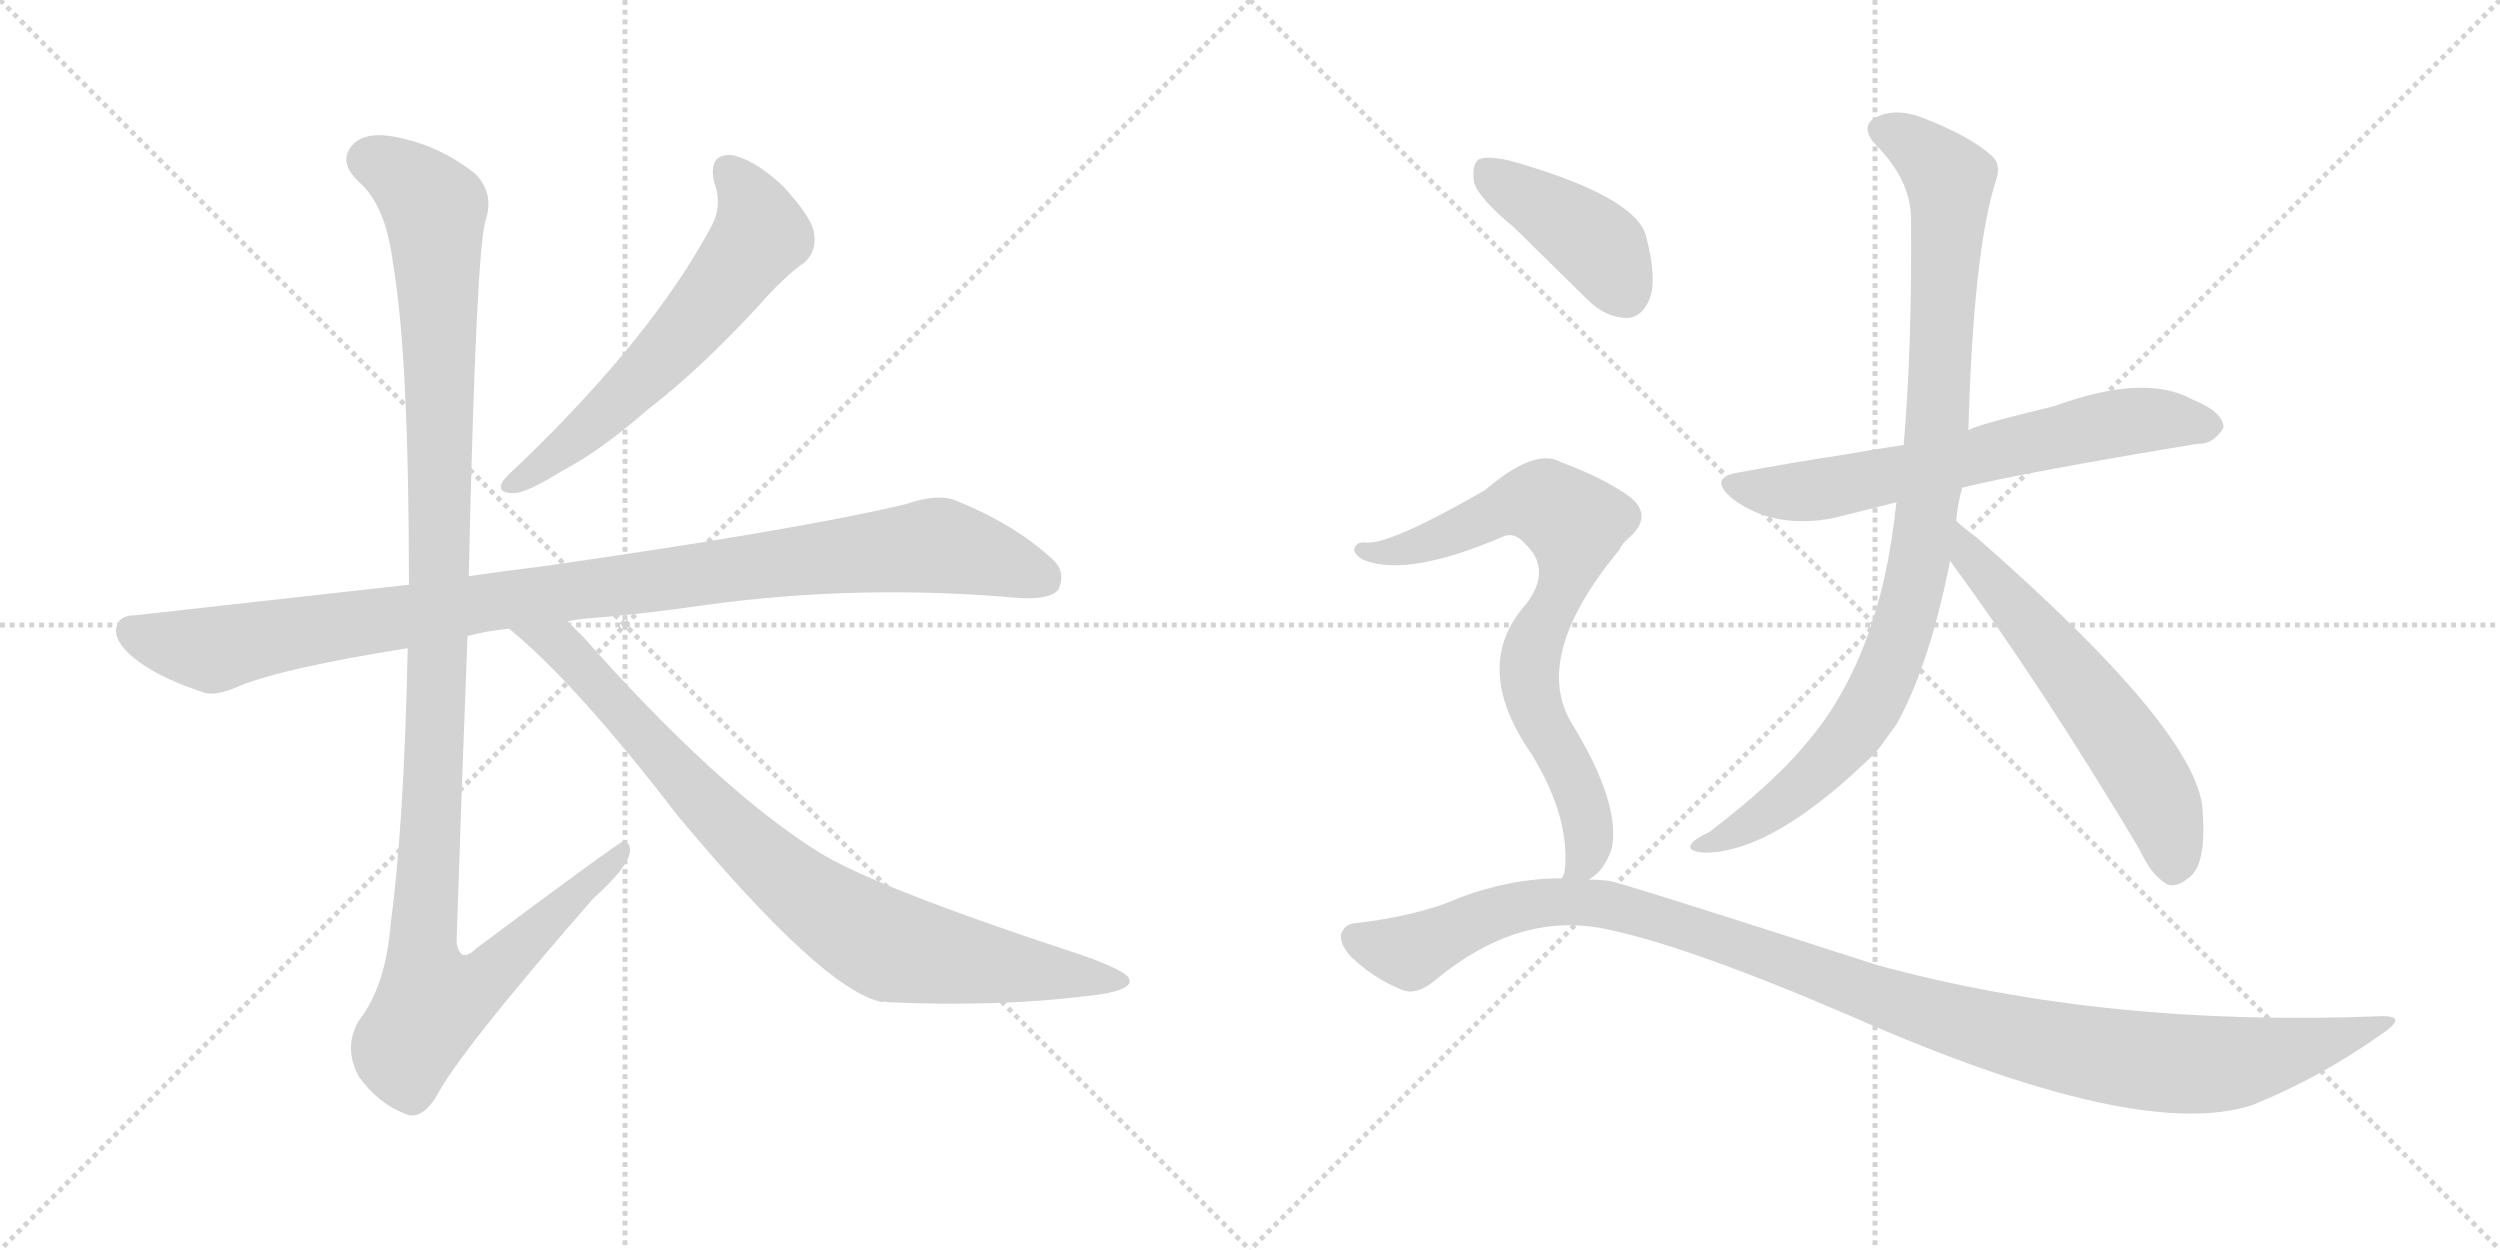 <svg version="1.1" viewBox="0 0 2048 1024" xmlns="http://www.w3.org/2000/svg">
  <g stroke="lightgray" stroke-dasharray="1,1" stroke-width="1" transform="scale(4, 4)">
    <line x1="0" y1="0" x2="256" y2="256"></line>
    <line x1="256" y1="0" x2="0" y2="256"></line>
    <line x1="128" y1="0" x2="128" y2="256"></line>
    <line x1="0" y1="128" x2="256" y2="128"></line>
    <line x1="256" y1="0" x2="512" y2="256"></line>
    <line x1="512" y1="0" x2="256" y2="256"></line>
    <line x1="384" y1="0" x2="384" y2="256"></line>
    <line x1="256" y1="128" x2="512" y2="128"></line>
  </g>
<g transform="scale(1, -1) translate(0, -850)">
   <style type="text/css">
    @keyframes keyframes0 {
      from {
       stroke: black;
       stroke-dashoffset: 603;
       stroke-width: 128;
       }
       66% {
       animation-timing-function: step-end;
       stroke: black;
       stroke-dashoffset: 0;
       stroke-width: 128;
       }
       to {
       stroke: black;
       stroke-width: 1024;
       }
       }
       #make-me-a-hanzi-animation-0 {
         animation: keyframes0 0.741s both;
         animation-delay: 0s;
         animation-timing-function: linear;
       }
    @keyframes keyframes1 {
      from {
       stroke: black;
       stroke-dashoffset: 1016;
       stroke-width: 128;
       }
       77% {
       animation-timing-function: step-end;
       stroke: black;
       stroke-dashoffset: 0;
       stroke-width: 128;
       }
       to {
       stroke: black;
       stroke-width: 1024;
       }
       }
       #make-me-a-hanzi-animation-1 {
         animation: keyframes1 1.077s both;
         animation-delay: 0.741s;
         animation-timing-function: linear;
       }
    @keyframes keyframes2 {
      from {
       stroke: black;
       stroke-dashoffset: 1180;
       stroke-width: 128;
       }
       79% {
       animation-timing-function: step-end;
       stroke: black;
       stroke-dashoffset: 0;
       stroke-width: 128;
       }
       to {
       stroke: black;
       stroke-width: 1024;
       }
       }
       #make-me-a-hanzi-animation-2 {
         animation: keyframes2 1.21s both;
         animation-delay: 1.818s;
         animation-timing-function: linear;
       }
    @keyframes keyframes3 {
      from {
       stroke: black;
       stroke-dashoffset: 854;
       stroke-width: 128;
       }
       74% {
       animation-timing-function: step-end;
       stroke: black;
       stroke-dashoffset: 0;
       stroke-width: 128;
       }
       to {
       stroke: black;
       stroke-width: 1024;
       }
       }
       #make-me-a-hanzi-animation-3 {
         animation: keyframes3 0.945s both;
         animation-delay: 3.028s;
         animation-timing-function: linear;
       }
    @keyframes keyframes4 {
      from {
       stroke: black;
       stroke-dashoffset: 651;
       stroke-width: 128;
       }
       68% {
       animation-timing-function: step-end;
       stroke: black;
       stroke-dashoffset: 0;
       stroke-width: 128;
       }
       to {
       stroke: black;
       stroke-width: 1024;
       }
       }
       #make-me-a-hanzi-animation-4 {
         animation: keyframes4 0.78s both;
         animation-delay: 3.973s;
         animation-timing-function: linear;
       }
    @keyframes keyframes5 {
      from {
       stroke: black;
       stroke-dashoffset: 948;
       stroke-width: 128;
       }
       76% {
       animation-timing-function: step-end;
       stroke: black;
       stroke-dashoffset: 0;
       stroke-width: 128;
       }
       to {
       stroke: black;
       stroke-width: 1024;
       }
       }
       #make-me-a-hanzi-animation-5 {
         animation: keyframes5 1.021s both;
         animation-delay: 4.753s;
         animation-timing-function: linear;
       }
    @keyframes keyframes6 {
      from {
       stroke: black;
       stroke-dashoffset: 591;
       stroke-width: 128;
       }
       66% {
       animation-timing-function: step-end;
       stroke: black;
       stroke-dashoffset: 0;
       stroke-width: 128;
       }
       to {
       stroke: black;
       stroke-width: 1024;
       }
       }
       #make-me-a-hanzi-animation-6 {
         animation: keyframes6 0.731s both;
         animation-delay: 5.774s;
         animation-timing-function: linear;
       }
    @keyframes keyframes7 {
      from {
       stroke: black;
       stroke-dashoffset: 411;
       stroke-width: 128;
       }
       57% {
       animation-timing-function: step-end;
       stroke: black;
       stroke-dashoffset: 0;
       stroke-width: 128;
       }
       to {
       stroke: black;
       stroke-width: 1024;
       }
       }
       #make-me-a-hanzi-animation-7 {
         animation: keyframes7 0.584s both;
         animation-delay: 6.505s;
         animation-timing-function: linear;
       }
    @keyframes keyframes8 {
      from {
       stroke: black;
       stroke-dashoffset: 743;
       stroke-width: 128;
       }
       71% {
       animation-timing-function: step-end;
       stroke: black;
       stroke-dashoffset: 0;
       stroke-width: 128;
       }
       to {
       stroke: black;
       stroke-width: 1024;
       }
       }
       #make-me-a-hanzi-animation-8 {
         animation: keyframes8 0.855s both;
         animation-delay: 7.09s;
         animation-timing-function: linear;
       }
    @keyframes keyframes9 {
      from {
       stroke: black;
       stroke-dashoffset: 1120;
       stroke-width: 128;
       }
       78% {
       animation-timing-function: step-end;
       stroke: black;
       stroke-dashoffset: 0;
       stroke-width: 128;
       }
       to {
       stroke: black;
       stroke-width: 1024;
       }
       }
       #make-me-a-hanzi-animation-9 {
         animation: keyframes9 1.161s both;
         animation-delay: 7.944s;
         animation-timing-function: linear;
       }
</style>
<path d="M 585.0 701.0 Q 592.0 682.0 583.0 665.0 Q 535.0 575.0 426.0 470.0 Q 416.0 461.0 412.0 456.0 Q 406.0 446.0 421.0 446.0 Q 431.0 446.0 460.0 464.0 Q 491.0 480.0 530.0 514.0 Q 573.0 547.0 621.0 599.0 Q 643.0 624.0 659.0 635.0 Q 669.0 644.0 667.0 658.0 Q 666.0 671.0 641.0 698.0 Q 617.0 720.0 599.0 723.0 Q 580.0 724.0 585.0 701.0 Z" fill="lightgray"></path> 
<path d="M 465.0 341.0 Q 469.0 342.0 477.0 343.0 Q 528.0 347.0 575.0 354.0 Q 704.0 372.0 836.0 360.0 Q 861.0 359.0 867.0 367.0 Q 874.0 382.0 861.0 393.0 Q 830.0 421.0 783.0 440.0 Q 768.0 446.0 742.0 437.0 Q 654.0 416.0 444.0 386.0 Q 411.0 382.0 384.0 378.0 L 335.0 371.0 L 111.0 346.0 Q 96.0 346.0 95.0 334.0 Q 95.0 321.0 115.0 307.0 Q 133.0 294.0 166.0 283.0 Q 176.0 279.0 196.0 288.0 Q 233.0 303.0 334.0 319.0 L 383.0 329.0 Q 398.0 333.0 417.0 335.0 L 465.0 341.0 Z" fill="lightgray"></path> 
<path d="M 384.0 378.0 Q 390.0 648.0 398.0 670.0 Q 405.0 692.0 389.0 708.0 Q 362.0 729.0 332.0 736.0 Q 298.0 745.0 287.0 729.0 Q 278.0 716.0 294.0 701.0 Q 316.0 682.0 322.0 634.0 Q 335.0 558.0 335.0 371.0 L 334.0 319.0 Q 331.0 174.0 320.0 93.0 Q 316.0 42.0 294.0 14.0 Q 281.0 -8.0 294.0 -32.0 Q 310.0 -54.0 331.0 -62.0 Q 344.0 -69.0 357.0 -49.0 Q 376.0 -12.0 486.0 114.0 Q 514.0 139.0 516.0 152.0 Q 517.0 159.0 511.0 161.0 Q 508.0 161.0 390.0 73.0 Q 377.0 60.0 374.0 78.0 Q 378.0 201.0 383.0 329.0 L 384.0 378.0 Z" fill="lightgray"></path> 
<path d="M 417.0 335.0 Q 472.0 290.0 555.0 182.0 Q 675.0 38.0 723.0 29.0 Q 724.0 30.0 727.0 29.0 Q 817.0 25.0 890.0 34.0 Q 929.0 38.0 925.0 48.0 Q 924.0 54.0 888.0 67.0 Q 714.0 124.0 669.0 153.0 Q 587.0 205.0 478.0 328.0 L 465.0 341.0 C 444.0 362.0 394.0 355.0 417.0 335.0 Z" fill="lightgray"></path> 
<path d="M 1607.5 450.5 Q 1655.5 462.5 1800.5 486.5 Q 1812.5 485.5 1821.5 499.5 Q 1821.5 512.5 1796.5 522.5 Q 1757.5 544.5 1683.5 517.5 Q 1617.5 501.5 1612.5 497.5 L 1559.5 485.5 Q 1532.5 481.5 1510.5 477.5 Q 1470.5 471.5 1427.5 463.5 Q 1396.5 459.5 1420.5 440.5 Q 1453.5 416.5 1501.5 425.5 L 1553.5 438.5 L 1607.5 450.5 Z" fill="lightgray"></path> 
<path d="M 1602.5 423.5 Q 1603.5 436.5 1607.5 450.5 L 1612.5 497.5 Q 1616.5 645.5 1635.5 703.5 Q 1639.5 715.5 1631.5 722.5 Q 1613.5 738.5 1577.5 752.5 Q 1556.5 761.5 1540.5 755.5 Q 1521.5 748.5 1536.5 731.5 Q 1564.5 703.5 1565.5 672.5 Q 1566.5 567.5 1559.5 485.5 L 1553.5 438.5 Q 1540.5 309.5 1477.5 238.5 Q 1452.5 208.5 1400.5 168.5 Q 1387.5 162.5 1385.5 158.5 Q 1381.5 152.5 1396.5 151.5 Q 1453.5 151.5 1537.5 234.5 L 1553.5 256.5 Q 1580.5 304.5 1597.5 390.5 L 1602.5 423.5 Z" fill="lightgray"></path> 
<path d="M 1597.5 390.5 Q 1670.5 291.5 1752.5 154.5 Q 1762.5 132.5 1775.5 125.5 Q 1782.5 122.5 1792.5 130.5 Q 1807.5 140.5 1804.5 183.5 Q 1804.5 247.5 1619.5 409.5 Q 1609.5 416.5 1602.5 423.5 C 1580.5 443.5 1579.5 414.5 1597.5 390.5 Z" fill="lightgray"></path> 
<path d="M 1240.5 663.5 L 1300.5 604.5 Q 1315.5 589.5 1333.5 589.5 Q 1345.5 590.5 1351.5 605.5 Q 1357.5 621.5 1348.5 656.5 Q 1339.5 689.5 1236.5 718.5 Q 1218.5 722.5 1211.5 719.5 Q 1205.5 715.5 1207.5 700.5 Q 1211.5 687.5 1240.5 663.5 Z" fill="lightgray"></path> 
<path d="M 1301.5 129.5 Q 1314.5 136.5 1320.5 155.5 Q 1327.5 192.5 1287.5 257.5 Q 1254.5 312.5 1326.5 399.5 Q 1329.5 405.5 1333.5 408.5 Q 1355.5 427.5 1334.5 443.5 Q 1313.5 458.5 1278.5 471.5 Q 1257.5 483.5 1216.5 448.5 Q 1138.5 403.5 1118.5 405.5 Q 1111.5 406.5 1109.5 400.5 Q 1108.5 396.5 1116.5 391.5 Q 1152.5 376.5 1231.5 410.5 Q 1240.5 414.5 1249.5 404.5 Q 1271.5 383.5 1250.5 355.5 Q 1204.5 304.5 1254.5 232.5 Q 1287.5 178.5 1281.5 134.5 Q 1280.5 133.5 1279.5 130.5 C 1274.5 104.5 1279.5 109.5 1301.5 129.5 Z" fill="lightgray"></path> 
<path d="M 1279.5 130.5 Q 1237.5 130.5 1195.5 114.5 Q 1161.5 99.5 1108.5 93.5 Q 1101.5 92.5 1098.5 84.5 Q 1097.5 77.5 1105.5 67.5 Q 1123.5 49.5 1147.5 39.5 Q 1160.5 33.5 1177.5 48.5 Q 1243.5 102.5 1312.5 89.5 Q 1379.5 76.5 1516.5 17.5 Q 1750.5 -85.5 1844.5 -55.5 Q 1899.5 -33.5 1950.5 2.5 Q 1974.5 18.5 1949.5 17.5 Q 1723.5 8.5 1537.5 59.5 Q 1323.5 128.5 1317.5 128.5 Q 1308.5 129.5 1301.5 129.5 L 1279.5 130.5 Z" fill="lightgray"></path> 
      <clipPath id="make-me-a-hanzi-clip-0">
      <path d="M 585.0 701.0 Q 592.0 682.0 583.0 665.0 Q 535.0 575.0 426.0 470.0 Q 416.0 461.0 412.0 456.0 Q 406.0 446.0 421.0 446.0 Q 431.0 446.0 460.0 464.0 Q 491.0 480.0 530.0 514.0 Q 573.0 547.0 621.0 599.0 Q 643.0 624.0 659.0 635.0 Q 669.0 644.0 667.0 658.0 Q 666.0 671.0 641.0 698.0 Q 617.0 720.0 599.0 723.0 Q 580.0 724.0 585.0 701.0 Z" fill="lightgray"></path>
      </clipPath>
      <path clip-path="url(#make-me-a-hanzi-clip-0)" d="M 597.0 709.0 L 617.0 681.0 L 620.0 653.0 L 561.0 577.0 L 510.0 525.0 L 446.0 469.0 L 420.0 454.0 " fill="none" id="make-me-a-hanzi-animation-0" stroke-dasharray="475 950" stroke-linecap="round"></path>

      <clipPath id="make-me-a-hanzi-clip-1">
      <path d="M 465.0 341.0 Q 469.0 342.0 477.0 343.0 Q 528.0 347.0 575.0 354.0 Q 704.0 372.0 836.0 360.0 Q 861.0 359.0 867.0 367.0 Q 874.0 382.0 861.0 393.0 Q 830.0 421.0 783.0 440.0 Q 768.0 446.0 742.0 437.0 Q 654.0 416.0 444.0 386.0 Q 411.0 382.0 384.0 378.0 L 335.0 371.0 L 111.0 346.0 Q 96.0 346.0 95.0 334.0 Q 95.0 321.0 115.0 307.0 Q 133.0 294.0 166.0 283.0 Q 176.0 279.0 196.0 288.0 Q 233.0 303.0 334.0 319.0 L 383.0 329.0 Q 398.0 333.0 417.0 335.0 L 465.0 341.0 Z" fill="lightgray"></path>
      </clipPath>
      <path clip-path="url(#make-me-a-hanzi-clip-1)" d="M 108.0 333.0 L 174.0 317.0 L 394.0 356.0 L 760.0 403.0 L 790.0 399.0 L 855.0 376.0 " fill="none" id="make-me-a-hanzi-animation-1" stroke-dasharray="888 1776" stroke-linecap="round"></path>

      <clipPath id="make-me-a-hanzi-clip-2">
      <path d="M 384.0 378.0 Q 390.0 648.0 398.0 670.0 Q 405.0 692.0 389.0 708.0 Q 362.0 729.0 332.0 736.0 Q 298.0 745.0 287.0 729.0 Q 278.0 716.0 294.0 701.0 Q 316.0 682.0 322.0 634.0 Q 335.0 558.0 335.0 371.0 L 334.0 319.0 Q 331.0 174.0 320.0 93.0 Q 316.0 42.0 294.0 14.0 Q 281.0 -8.0 294.0 -32.0 Q 310.0 -54.0 331.0 -62.0 Q 344.0 -69.0 357.0 -49.0 Q 376.0 -12.0 486.0 114.0 Q 514.0 139.0 516.0 152.0 Q 517.0 159.0 511.0 161.0 Q 508.0 161.0 390.0 73.0 Q 377.0 60.0 374.0 78.0 Q 378.0 201.0 383.0 329.0 L 384.0 378.0 Z" fill="lightgray"></path>
      </clipPath>
      <path clip-path="url(#make-me-a-hanzi-clip-2)" d="M 303.0 719.0 L 341.0 697.0 L 356.0 679.0 L 362.0 392.0 L 346.0 82.0 L 354.0 29.0 L 371.0 32.0 L 403.0 52.0 L 512.0 156.0 " fill="none" id="make-me-a-hanzi-animation-2" stroke-dasharray="1052 2104" stroke-linecap="round"></path>

      <clipPath id="make-me-a-hanzi-clip-3">
      <path d="M 417.0 335.0 Q 472.0 290.0 555.0 182.0 Q 675.0 38.0 723.0 29.0 Q 724.0 30.0 727.0 29.0 Q 817.0 25.0 890.0 34.0 Q 929.0 38.0 925.0 48.0 Q 924.0 54.0 888.0 67.0 Q 714.0 124.0 669.0 153.0 Q 587.0 205.0 478.0 328.0 L 465.0 341.0 C 444.0 362.0 394.0 355.0 417.0 335.0 Z" fill="lightgray"></path>
      </clipPath>
      <path clip-path="url(#make-me-a-hanzi-clip-3)" d="M 423.0 334.0 L 458.0 322.0 L 597.0 171.0 L 694.0 94.0 L 737.0 73.0 L 919.0 47.0 " fill="none" id="make-me-a-hanzi-animation-3" stroke-dasharray="726 1452" stroke-linecap="round"></path>

      <clipPath id="make-me-a-hanzi-clip-4">
      <path d="M 1607.5 450.5 Q 1655.5 462.5 1800.5 486.5 Q 1812.5 485.5 1821.5 499.5 Q 1821.5 512.5 1796.5 522.5 Q 1757.5 544.5 1683.5 517.5 Q 1617.5 501.5 1612.5 497.5 L 1559.5 485.5 Q 1532.5 481.5 1510.5 477.5 Q 1470.5 471.5 1427.5 463.5 Q 1396.5 459.5 1420.5 440.5 Q 1453.5 416.5 1501.5 425.5 L 1553.5 438.5 L 1607.5 450.5 Z" fill="lightgray"></path>
      </clipPath>
      <path clip-path="url(#make-me-a-hanzi-clip-4)" d="M 1422.5 452.5 L 1490.5 448.5 L 1755.5 506.5 L 1810.5 500.5 " fill="none" id="make-me-a-hanzi-animation-4" stroke-dasharray="523 1046" stroke-linecap="round"></path>

      <clipPath id="make-me-a-hanzi-clip-5">
      <path d="M 1602.5 423.5 Q 1603.5 436.5 1607.5 450.5 L 1612.5 497.5 Q 1616.5 645.5 1635.5 703.5 Q 1639.5 715.5 1631.5 722.5 Q 1613.5 738.5 1577.5 752.5 Q 1556.5 761.5 1540.5 755.5 Q 1521.5 748.5 1536.5 731.5 Q 1564.5 703.5 1565.5 672.5 Q 1566.5 567.5 1559.5 485.5 L 1553.5 438.5 Q 1540.5 309.5 1477.5 238.5 Q 1452.5 208.5 1400.5 168.5 Q 1387.5 162.5 1385.5 158.5 Q 1381.5 152.5 1396.5 151.5 Q 1453.5 151.5 1537.5 234.5 L 1553.5 256.5 Q 1580.5 304.5 1597.5 390.5 L 1602.5 423.5 Z" fill="lightgray"></path>
      </clipPath>
      <path clip-path="url(#make-me-a-hanzi-clip-5)" d="M 1542.5 742.5 L 1575.5 725.5 L 1597.5 697.5 L 1588.5 509.5 L 1563.5 351.5 L 1539.5 284.5 L 1514.5 243.5 L 1451.5 186.5 L 1391.5 156.5 " fill="none" id="make-me-a-hanzi-animation-5" stroke-dasharray="820 1640" stroke-linecap="round"></path>

      <clipPath id="make-me-a-hanzi-clip-6">
      <path d="M 1597.5 390.5 Q 1670.5 291.5 1752.5 154.5 Q 1762.5 132.5 1775.5 125.5 Q 1782.5 122.5 1792.5 130.5 Q 1807.5 140.5 1804.5 183.5 Q 1804.5 247.5 1619.5 409.5 Q 1609.5 416.5 1602.5 423.5 C 1580.5 443.5 1579.5 414.5 1597.5 390.5 Z" fill="lightgray"></path>
      </clipPath>
      <path clip-path="url(#make-me-a-hanzi-clip-6)" d="M 1604.5 417.5 L 1613.5 393.5 L 1679.5 320.5 L 1747.5 229.5 L 1776.5 173.5 L 1779.5 139.5 " fill="none" id="make-me-a-hanzi-animation-6" stroke-dasharray="463 926" stroke-linecap="round"></path>

      <clipPath id="make-me-a-hanzi-clip-7">
      <path d="M 1240.5 663.5 L 1300.5 604.5 Q 1315.5 589.5 1333.5 589.5 Q 1345.5 590.5 1351.5 605.5 Q 1357.5 621.5 1348.5 656.5 Q 1339.5 689.5 1236.5 718.5 Q 1218.5 722.5 1211.5 719.5 Q 1205.5 715.5 1207.5 700.5 Q 1211.5 687.5 1240.5 663.5 Z" fill="lightgray"></path>
      </clipPath>
      <path clip-path="url(#make-me-a-hanzi-clip-7)" d="M 1217.5 711.5 L 1306.5 651.5 L 1330.5 610.5 " fill="none" id="make-me-a-hanzi-animation-7" stroke-dasharray="283 566" stroke-linecap="round"></path>

      <clipPath id="make-me-a-hanzi-clip-8">
      <path d="M 1301.5 129.5 Q 1314.5 136.5 1320.5 155.5 Q 1327.5 192.5 1287.5 257.5 Q 1254.5 312.5 1326.5 399.5 Q 1329.5 405.5 1333.5 408.5 Q 1355.5 427.5 1334.5 443.5 Q 1313.5 458.5 1278.5 471.5 Q 1257.5 483.5 1216.5 448.5 Q 1138.5 403.5 1118.5 405.5 Q 1111.5 406.5 1109.5 400.5 Q 1108.5 396.5 1116.5 391.5 Q 1152.5 376.5 1231.5 410.5 Q 1240.5 414.5 1249.5 404.5 Q 1271.5 383.5 1250.5 355.5 Q 1204.5 304.5 1254.5 232.5 Q 1287.5 178.5 1281.5 134.5 Q 1280.5 133.5 1279.5 130.5 C 1274.5 104.5 1279.5 109.5 1301.5 129.5 Z" fill="lightgray"></path>
      </clipPath>
      <path clip-path="url(#make-me-a-hanzi-clip-8)" d="M 1116.5 398.5 L 1167.5 404.5 L 1238.5 436.5 L 1266.5 437.5 L 1290.5 420.5 L 1280.5 368.5 L 1257.5 325.5 L 1252.5 294.5 L 1258.5 267.5 L 1299.5 181.5 L 1299.5 149.5 L 1290.5 140.5 " fill="none" id="make-me-a-hanzi-animation-8" stroke-dasharray="615 1230" stroke-linecap="round"></path>

      <clipPath id="make-me-a-hanzi-clip-9">
      <path d="M 1279.5 130.5 Q 1237.5 130.5 1195.5 114.5 Q 1161.5 99.5 1108.5 93.5 Q 1101.5 92.5 1098.5 84.5 Q 1097.5 77.5 1105.5 67.5 Q 1123.5 49.5 1147.5 39.5 Q 1160.5 33.5 1177.5 48.5 Q 1243.5 102.5 1312.5 89.5 Q 1379.5 76.5 1516.5 17.5 Q 1750.5 -85.5 1844.5 -55.5 Q 1899.5 -33.5 1950.5 2.5 Q 1974.5 18.5 1949.5 17.5 Q 1723.5 8.5 1537.5 59.5 Q 1323.5 128.5 1317.5 128.5 Q 1308.5 129.5 1301.5 129.5 L 1279.5 130.5 Z" fill="lightgray"></path>
      </clipPath>
      <path clip-path="url(#make-me-a-hanzi-clip-9)" d="M 1109.5 82.5 L 1155.5 70.5 L 1247.5 108.5 L 1295.5 111.5 L 1385.5 89.5 L 1616.5 8.5 L 1716.5 -13.5 L 1823.5 -21.5 L 1941.5 9.5 " fill="none" id="make-me-a-hanzi-animation-9" stroke-dasharray="992 1984" stroke-linecap="round"></path>

</g>
</svg>
